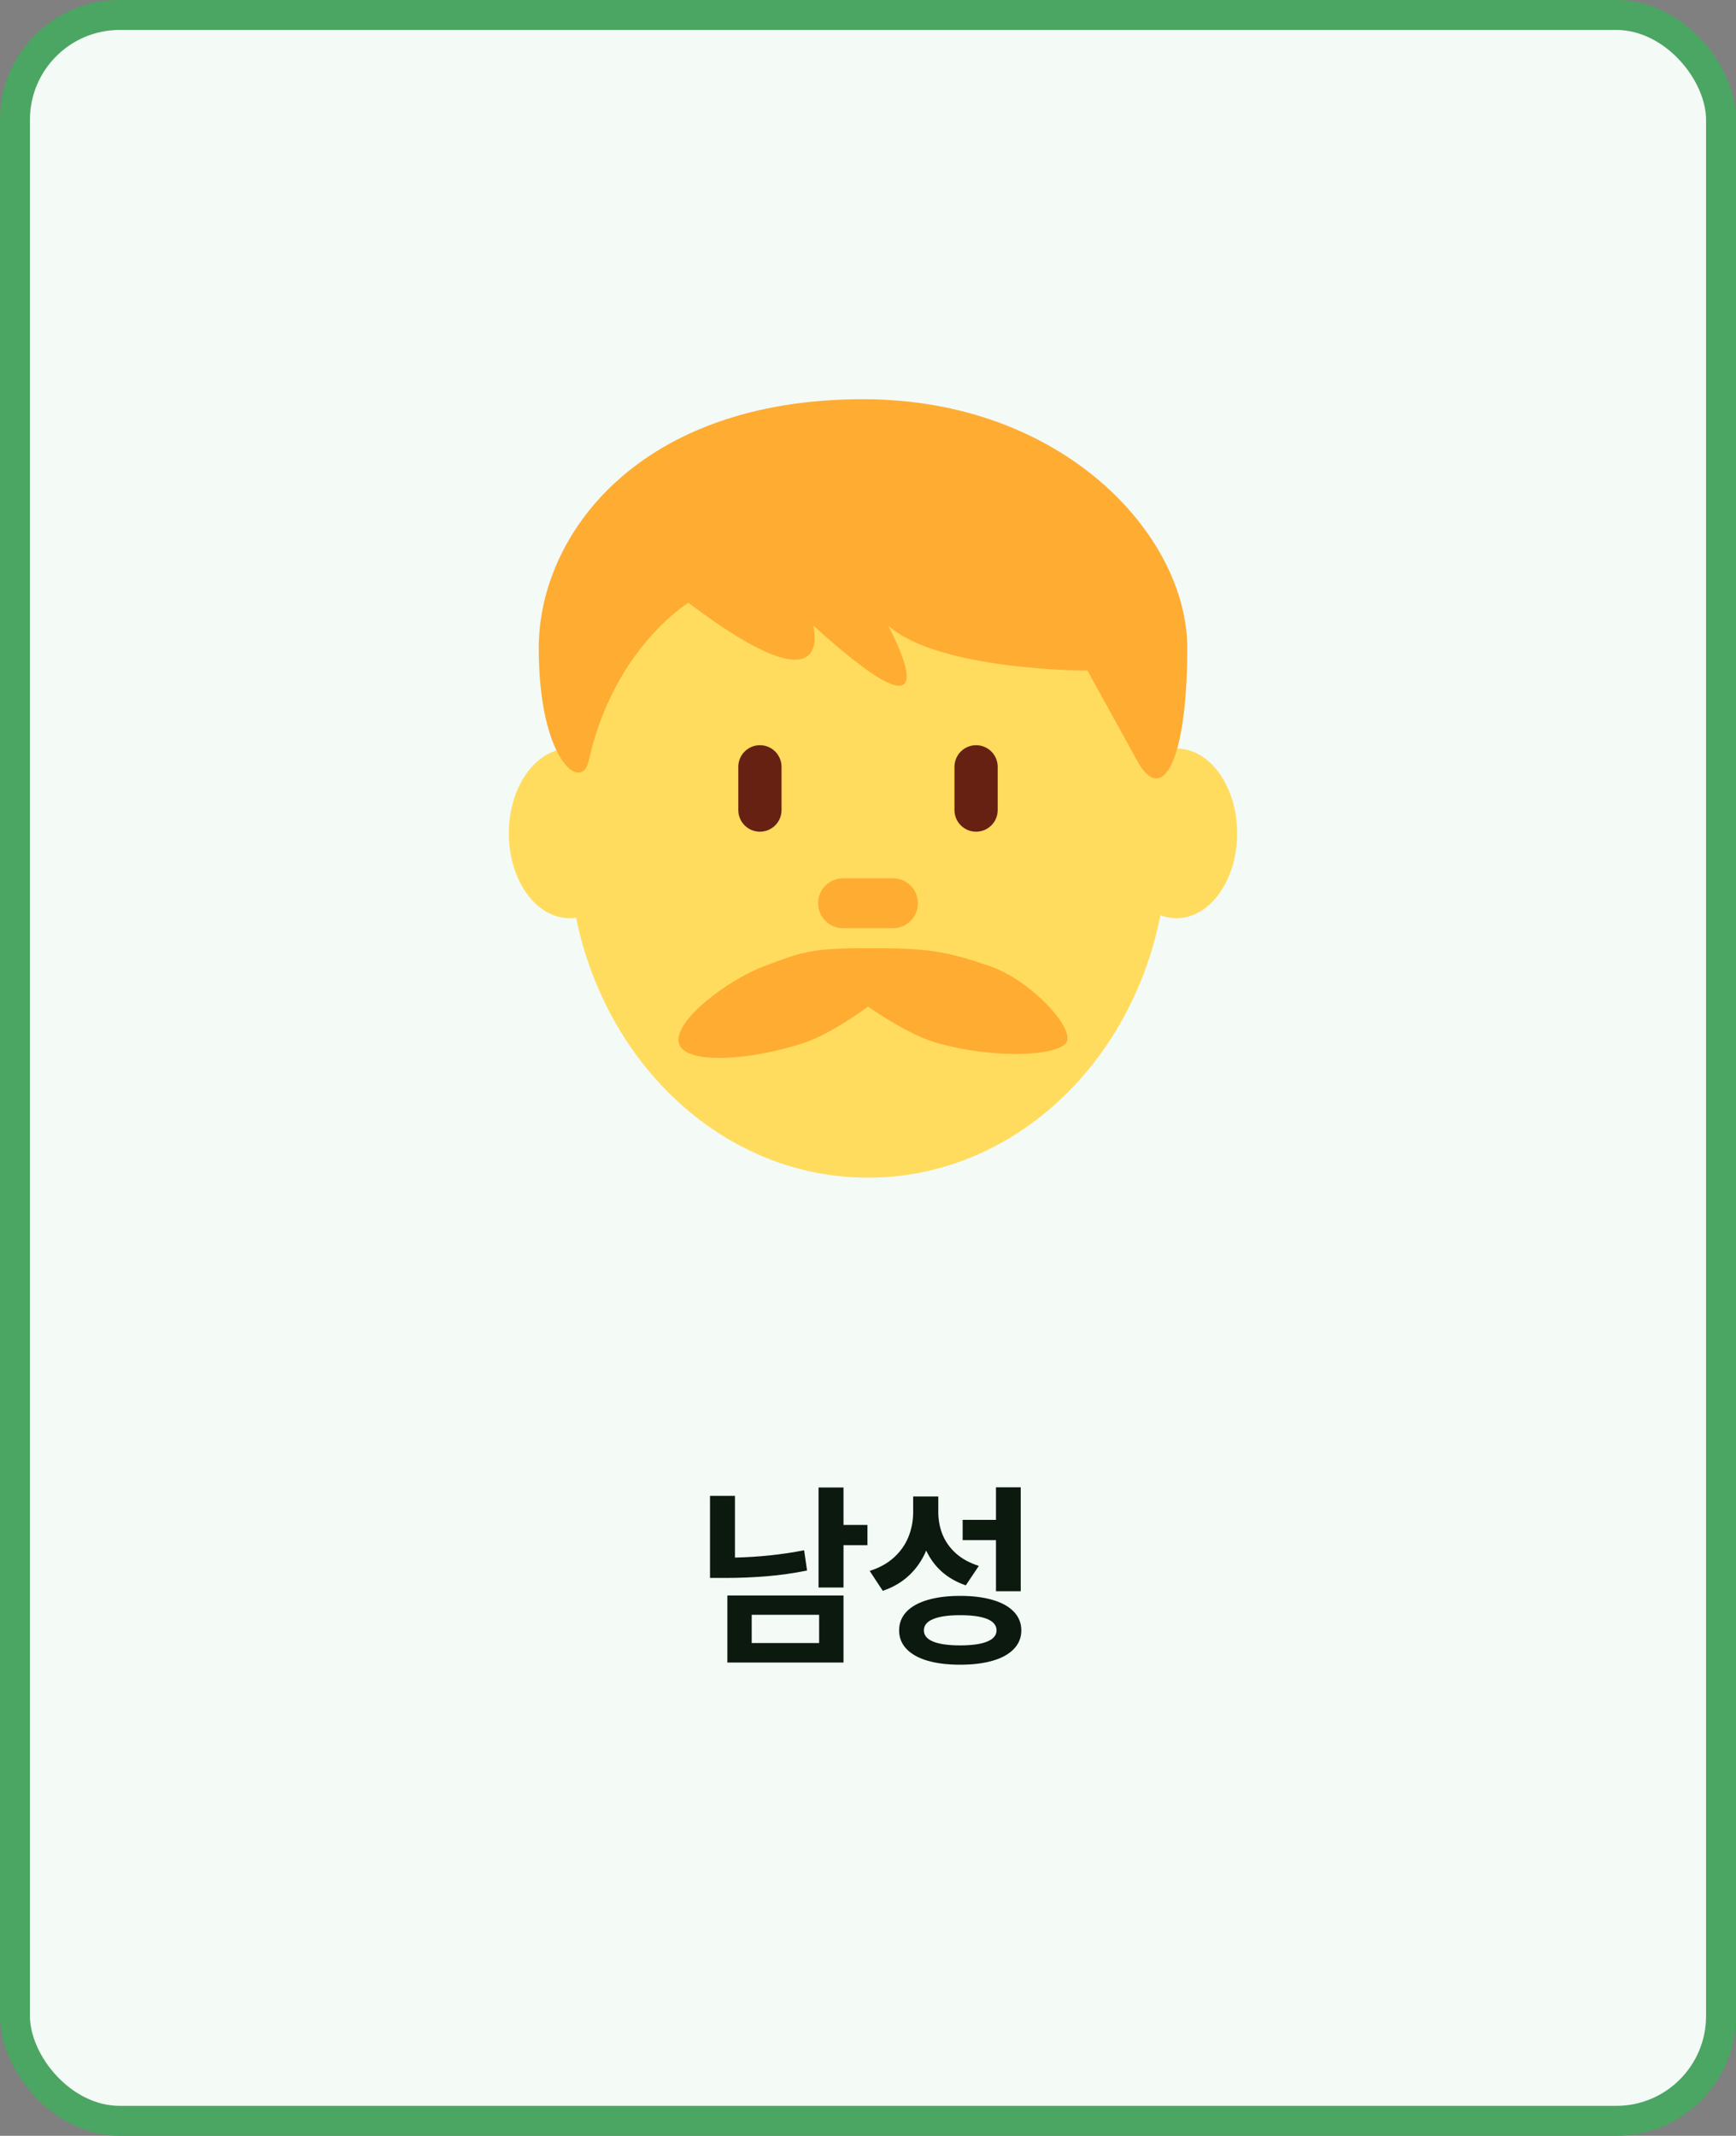 <svg width="174" height="214" viewBox="0 0 174 214" fill="none" xmlns="http://www.w3.org/2000/svg">
<rect x="0" y="0" width="174" height="214" fill="#808080" stroke="none"/>
<rect x="1.5" y="1.5" width="171" height="211" rx="10.5" fill="#F4FAF6"/>
<rect x="1.5" y="1.5" width="171" height="211" rx="10.5" stroke="#4AA662" stroke-width="3"/>
<path d="M63.167 83.5C63.167 88.194 60.444 92 57.083 92C53.723 92 51 88.194 51 83.5C51 78.806 53.723 75 57.083 75C60.444 75 63.167 78.806 63.167 83.5ZM124 83.5C124 88.194 121.277 92 117.917 92C114.556 92 111.833 88.194 111.833 83.5C111.833 78.806 114.556 75 117.917 75C121.277 75 124 78.806 124 83.5Z" fill="#FFDC5D"/>
<path d="M57 84.5C57 65.999 70.431 51 87 51C103.569 51 117 65.999 117 84.5C117 103.001 103.569 118 87 118C70.431 118 57 103.001 57 84.5Z" fill="#FFDC5D"/>
<path d="M76.167 83.333C75.592 83.333 75.041 83.105 74.635 82.699C74.228 82.292 74 81.741 74 81.167V76.833C74 76.259 74.228 75.708 74.635 75.301C75.041 74.895 75.592 74.667 76.167 74.667C76.741 74.667 77.292 74.895 77.699 75.301C78.105 75.708 78.333 76.259 78.333 76.833V81.167C78.333 81.741 78.105 82.292 77.699 82.699C77.292 83.105 76.741 83.333 76.167 83.333ZM97.833 83.333C97.259 83.333 96.708 83.105 96.301 82.699C95.895 82.292 95.667 81.741 95.667 81.167V76.833C95.667 76.259 95.895 75.708 96.301 75.301C96.708 74.895 97.259 74.667 97.833 74.667C98.408 74.667 98.959 74.895 99.365 75.301C99.772 75.708 100 76.259 100 76.833V81.167C100 81.741 99.772 82.292 99.365 82.699C98.959 83.105 98.408 83.333 97.833 83.333Z" fill="#662113"/>
<path d="M86.5 40C106.499 40 119 53.599 119 64.931C119 76.263 116.5 80.796 114 76.263L109.002 67.198C109.002 67.198 94.001 67.198 89.002 62.664C89.002 62.664 96.501 76.263 81.502 62.664C81.502 62.664 84.002 71.731 69.001 60.397C69.001 60.397 61.503 64.931 59 76.261C58.306 79.405 54 76.263 54 64.931C54 53.597 64.001 40 86.5 40Z" fill="#FFAC33"/>
<path d="M76.611 96.802C80.226 95.45 81.129 95 87.003 95C92.876 95 94.647 95.242 99.201 96.802C103.383 98.234 107.784 103.108 106.881 104.459C105.978 105.81 99.602 106.146 93.78 104.459C90.899 103.625 87.003 100.856 87.003 100.856C87.003 100.856 83.376 103.56 80.677 104.459C75.132 106.306 68.479 106.711 68.026 104.459C67.575 102.207 72.997 98.153 76.611 96.802Z" fill="#FFAC33"/>
<path d="M89.5 93H84.5C83.837 93 83.201 92.737 82.732 92.268C82.263 91.799 82 91.163 82 90.5C82 89.837 82.263 89.201 82.732 88.732C83.201 88.263 83.837 88 84.5 88H89.5C90.163 88 90.799 88.263 91.268 88.732C91.737 89.201 92 89.837 92 90.5C92 91.163 91.737 91.799 91.268 92.268C90.799 92.737 90.163 93 89.5 93Z" fill="#FFAC33"/>
<path d="M84.544 152.793H86.946V154.824H84.544V159.062H82.044V149.043H84.544V152.793ZM71.165 149.883H73.665V156.064C76.054 156.012 78.365 155.768 80.598 155.332L80.891 157.363C79.524 157.637 78.163 157.829 76.809 157.939C75.462 158.05 74.088 158.105 72.688 158.105H71.165V149.883ZM72.903 159.863H84.544V166.582H72.903V159.863ZM82.102 164.629V161.797H75.344V164.629H82.102ZM94.046 151.445C94.04 152.266 94.18 153.034 94.466 153.75C94.759 154.466 95.208 155.098 95.814 155.645C96.426 156.191 97.191 156.608 98.109 156.895L96.8 158.848C95.862 158.522 95.062 158.066 94.398 157.48C93.74 156.888 93.219 156.182 92.835 155.361C92.431 156.318 91.865 157.142 91.136 157.832C90.407 158.522 89.521 159.043 88.48 159.395L87.171 157.402C88.148 157.09 88.962 156.637 89.612 156.045C90.263 155.446 90.742 154.766 91.048 154.004C91.361 153.236 91.52 152.422 91.527 151.562V149.941H94.046V151.445ZM90.12 163.359C90.12 162.637 90.365 162.015 90.853 161.494C91.347 160.973 92.054 160.579 92.972 160.312C93.89 160.039 94.977 159.902 96.234 159.902C97.497 159.902 98.587 160.039 99.505 160.312C100.423 160.579 101.129 160.973 101.624 161.494C102.119 162.015 102.366 162.637 102.366 163.359C102.366 164.082 102.119 164.701 101.624 165.215C101.129 165.736 100.423 166.13 99.505 166.396C98.587 166.663 97.497 166.797 96.234 166.797C94.971 166.797 93.88 166.663 92.962 166.396C92.051 166.13 91.347 165.736 90.853 165.215C90.365 164.701 90.12 164.082 90.12 163.359ZM92.601 163.359C92.601 163.854 92.91 164.229 93.528 164.482C94.153 164.736 95.055 164.863 96.234 164.863C97.418 164.863 98.32 164.736 98.939 164.482C99.564 164.229 99.879 163.854 99.886 163.359C99.879 162.852 99.567 162.471 98.948 162.217C98.33 161.963 97.425 161.836 96.234 161.836C95.049 161.836 94.147 161.966 93.528 162.227C92.91 162.48 92.601 162.858 92.601 163.359ZM96.487 152.285H99.827V149.023H102.308V159.434H99.827V154.316H96.487V152.285Z" fill="#0B190F"/>
</svg>
